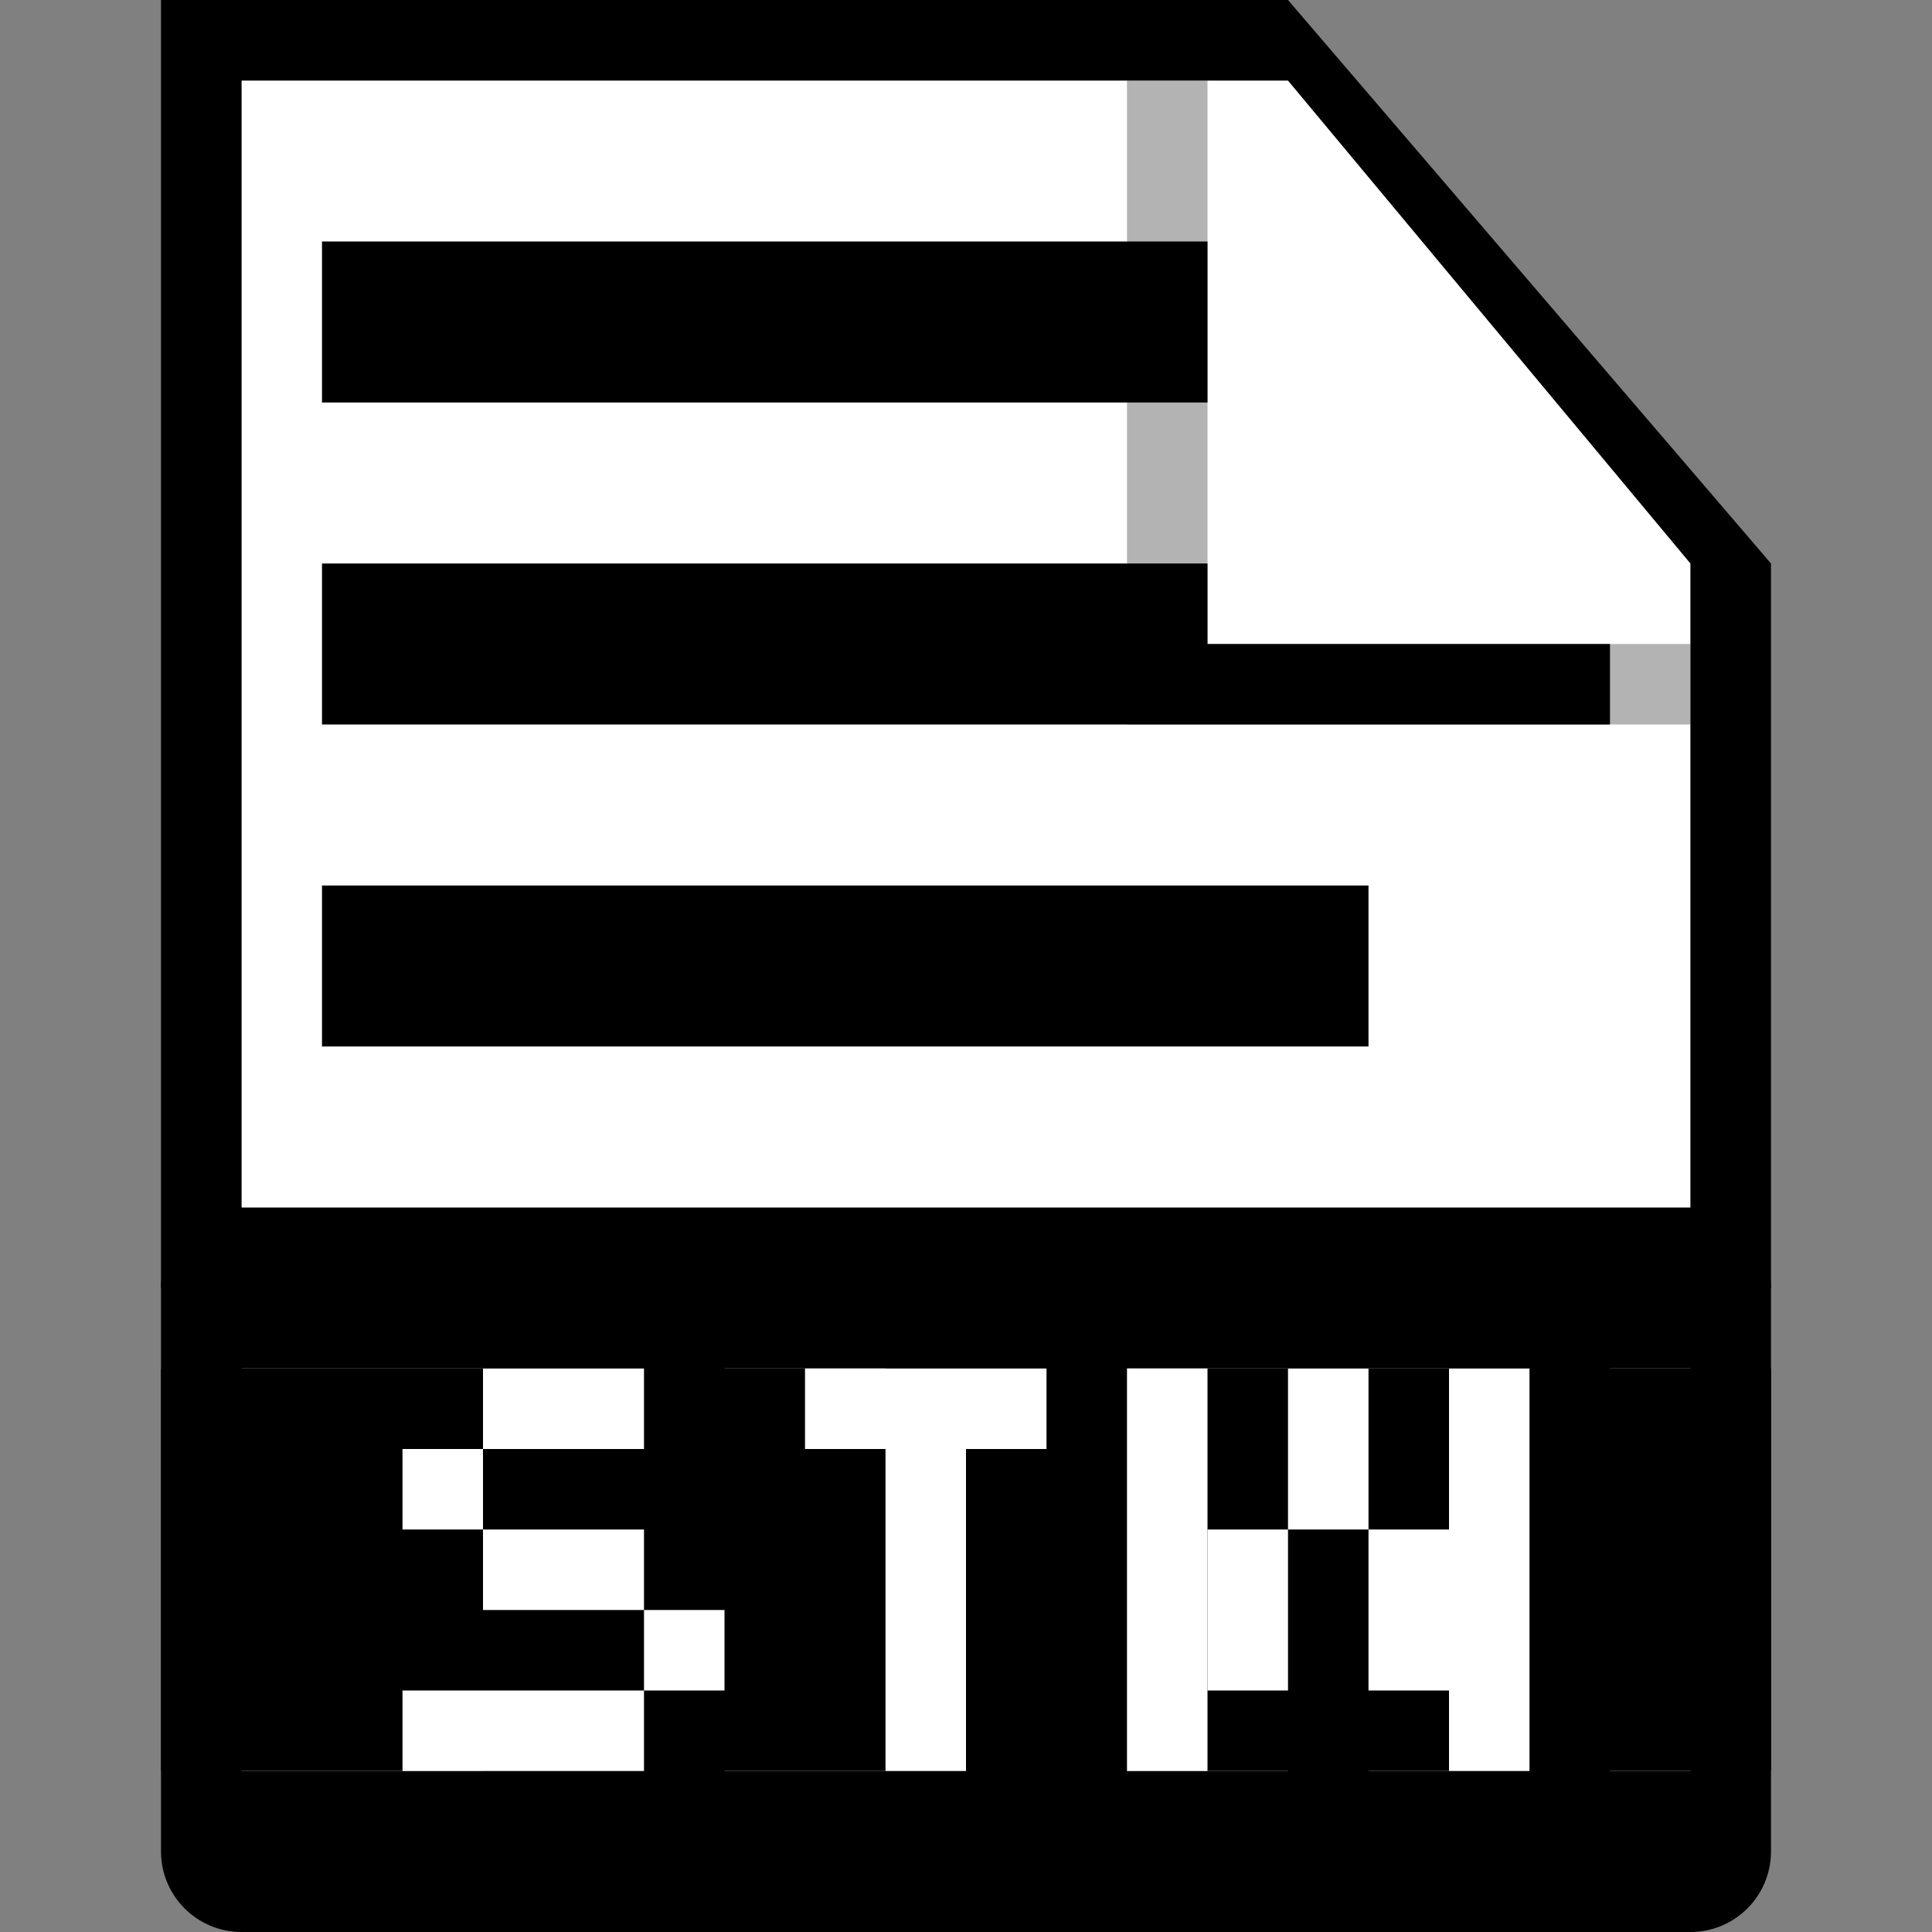 <svg width="24" height="24" viewBox="0 0 24 24" fill="none" xmlns="http://www.w3.org/2000/svg">
<rect x="0" y="0" width="24" height="24" fill="#808080" stroke="none"/>
<path d="M3 1H16L21 7V23H3V1Z" fill="white" style="fill:white;fill:white;fill-opacity:1;"/>
<path d="M21 7L16 1H3V16H2V0H16L22 7V16H21V7Z" fill="#BFBFBF" style="fill:#BFBFBF;fill:color(display-p3 0.749 0.749 0.749);fill-opacity:1;"/>
<path fill-rule="evenodd" clip-rule="evenodd" d="M2 16C2 15.448 2.448 15 3 15H21C21.552 15 22 15.448 22 16V23C22 23.552 21.552 24 21 24H3C2.448 24 2 23.552 2 23V16ZM18 17H17V19H18V20H17V22H18V20H20V22H21V20H20V19H21V17H20V19H18V17ZM3 22V17H6V18H4V21H6V22H3ZM6 21V18H7V21H6ZM16 17H14V18H13V21H14V22H16V21H14V18H16V17ZM9 18V17H11V18H9ZM9 21H8V18H9V21ZM11 21V22H9V21H11ZM11 21H12V18H11V21Z" fill="#1E7AAA" style="fill:#1E7AAA;fill:color(display-p3 0.118 0.478 0.667);fill-opacity:1;"/>
<path d="M4 3H15V5H4V3Z" fill="#BFBFBF" style="fill:#BFBFBF;fill:color(display-p3 0.749 0.749 0.749);fill-opacity:1;"/>
<path d="M15 7H4V9H20V8H15V7Z" fill="#BFBFBF" style="fill:#BFBFBF;fill:color(display-p3 0.749 0.749 0.749);fill-opacity:1;"/>
<path d="M17 11H4V13H17V11Z" fill="#BFBFBF" style="fill:#BFBFBF;fill:color(display-p3 0.749 0.749 0.749);fill-opacity:1;"/>
<path opacity="0.3" d="M14 9V1H15V8H21V9H14Z" fill="black" style="fill:black;fill:black;fill-opacity:1;"/>
<rect x="2" y="17" width="20" height="5" fill="#1E7AAA" style="fill:#1E7AAA;fill:color(display-p3 0.118 0.478 0.667);fill-opacity:1;"/>
<rect x="6" y="17" width="2" height="1" fill="white" style="fill:white;fill:white;fill-opacity:1;"/>
<rect x="6" y="19" width="2" height="1" fill="white" style="fill:white;fill:white;fill-opacity:1;"/>
<rect x="5" y="21" width="3" height="1" fill="white" style="fill:white;fill:white;fill-opacity:1;"/>
<rect x="8" y="20" width="1" height="1" fill="white" style="fill:white;fill:white;fill-opacity:1;"/>
<rect x="5" y="18" width="1" height="1" fill="white" style="fill:white;fill:white;fill-opacity:1;"/>
<rect x="10" y="17" width="3" height="1" fill="white" style="fill:white;fill:white;fill-opacity:1;"/>
<rect x="11" y="18" width="1" height="4" fill="white" style="fill:white;fill:white;fill-opacity:1;"/>
<rect x="14" y="17" width="1" height="5" fill="white" style="fill:white;fill:white;fill-opacity:1;"/>
<rect x="16" y="17" width="1" height="2" fill="white" style="fill:white;fill:white;fill-opacity:1;"/>
<rect x="15" y="19" width="1" height="2" fill="white" style="fill:white;fill:white;fill-opacity:1;"/>
<rect x="17" y="19" width="1" height="2" fill="white" style="fill:white;fill:white;fill-opacity:1;"/>
<rect x="18" y="17" width="1" height="5" fill="white" style="fill:white;fill:white;fill-opacity:1;"/>
</svg>

